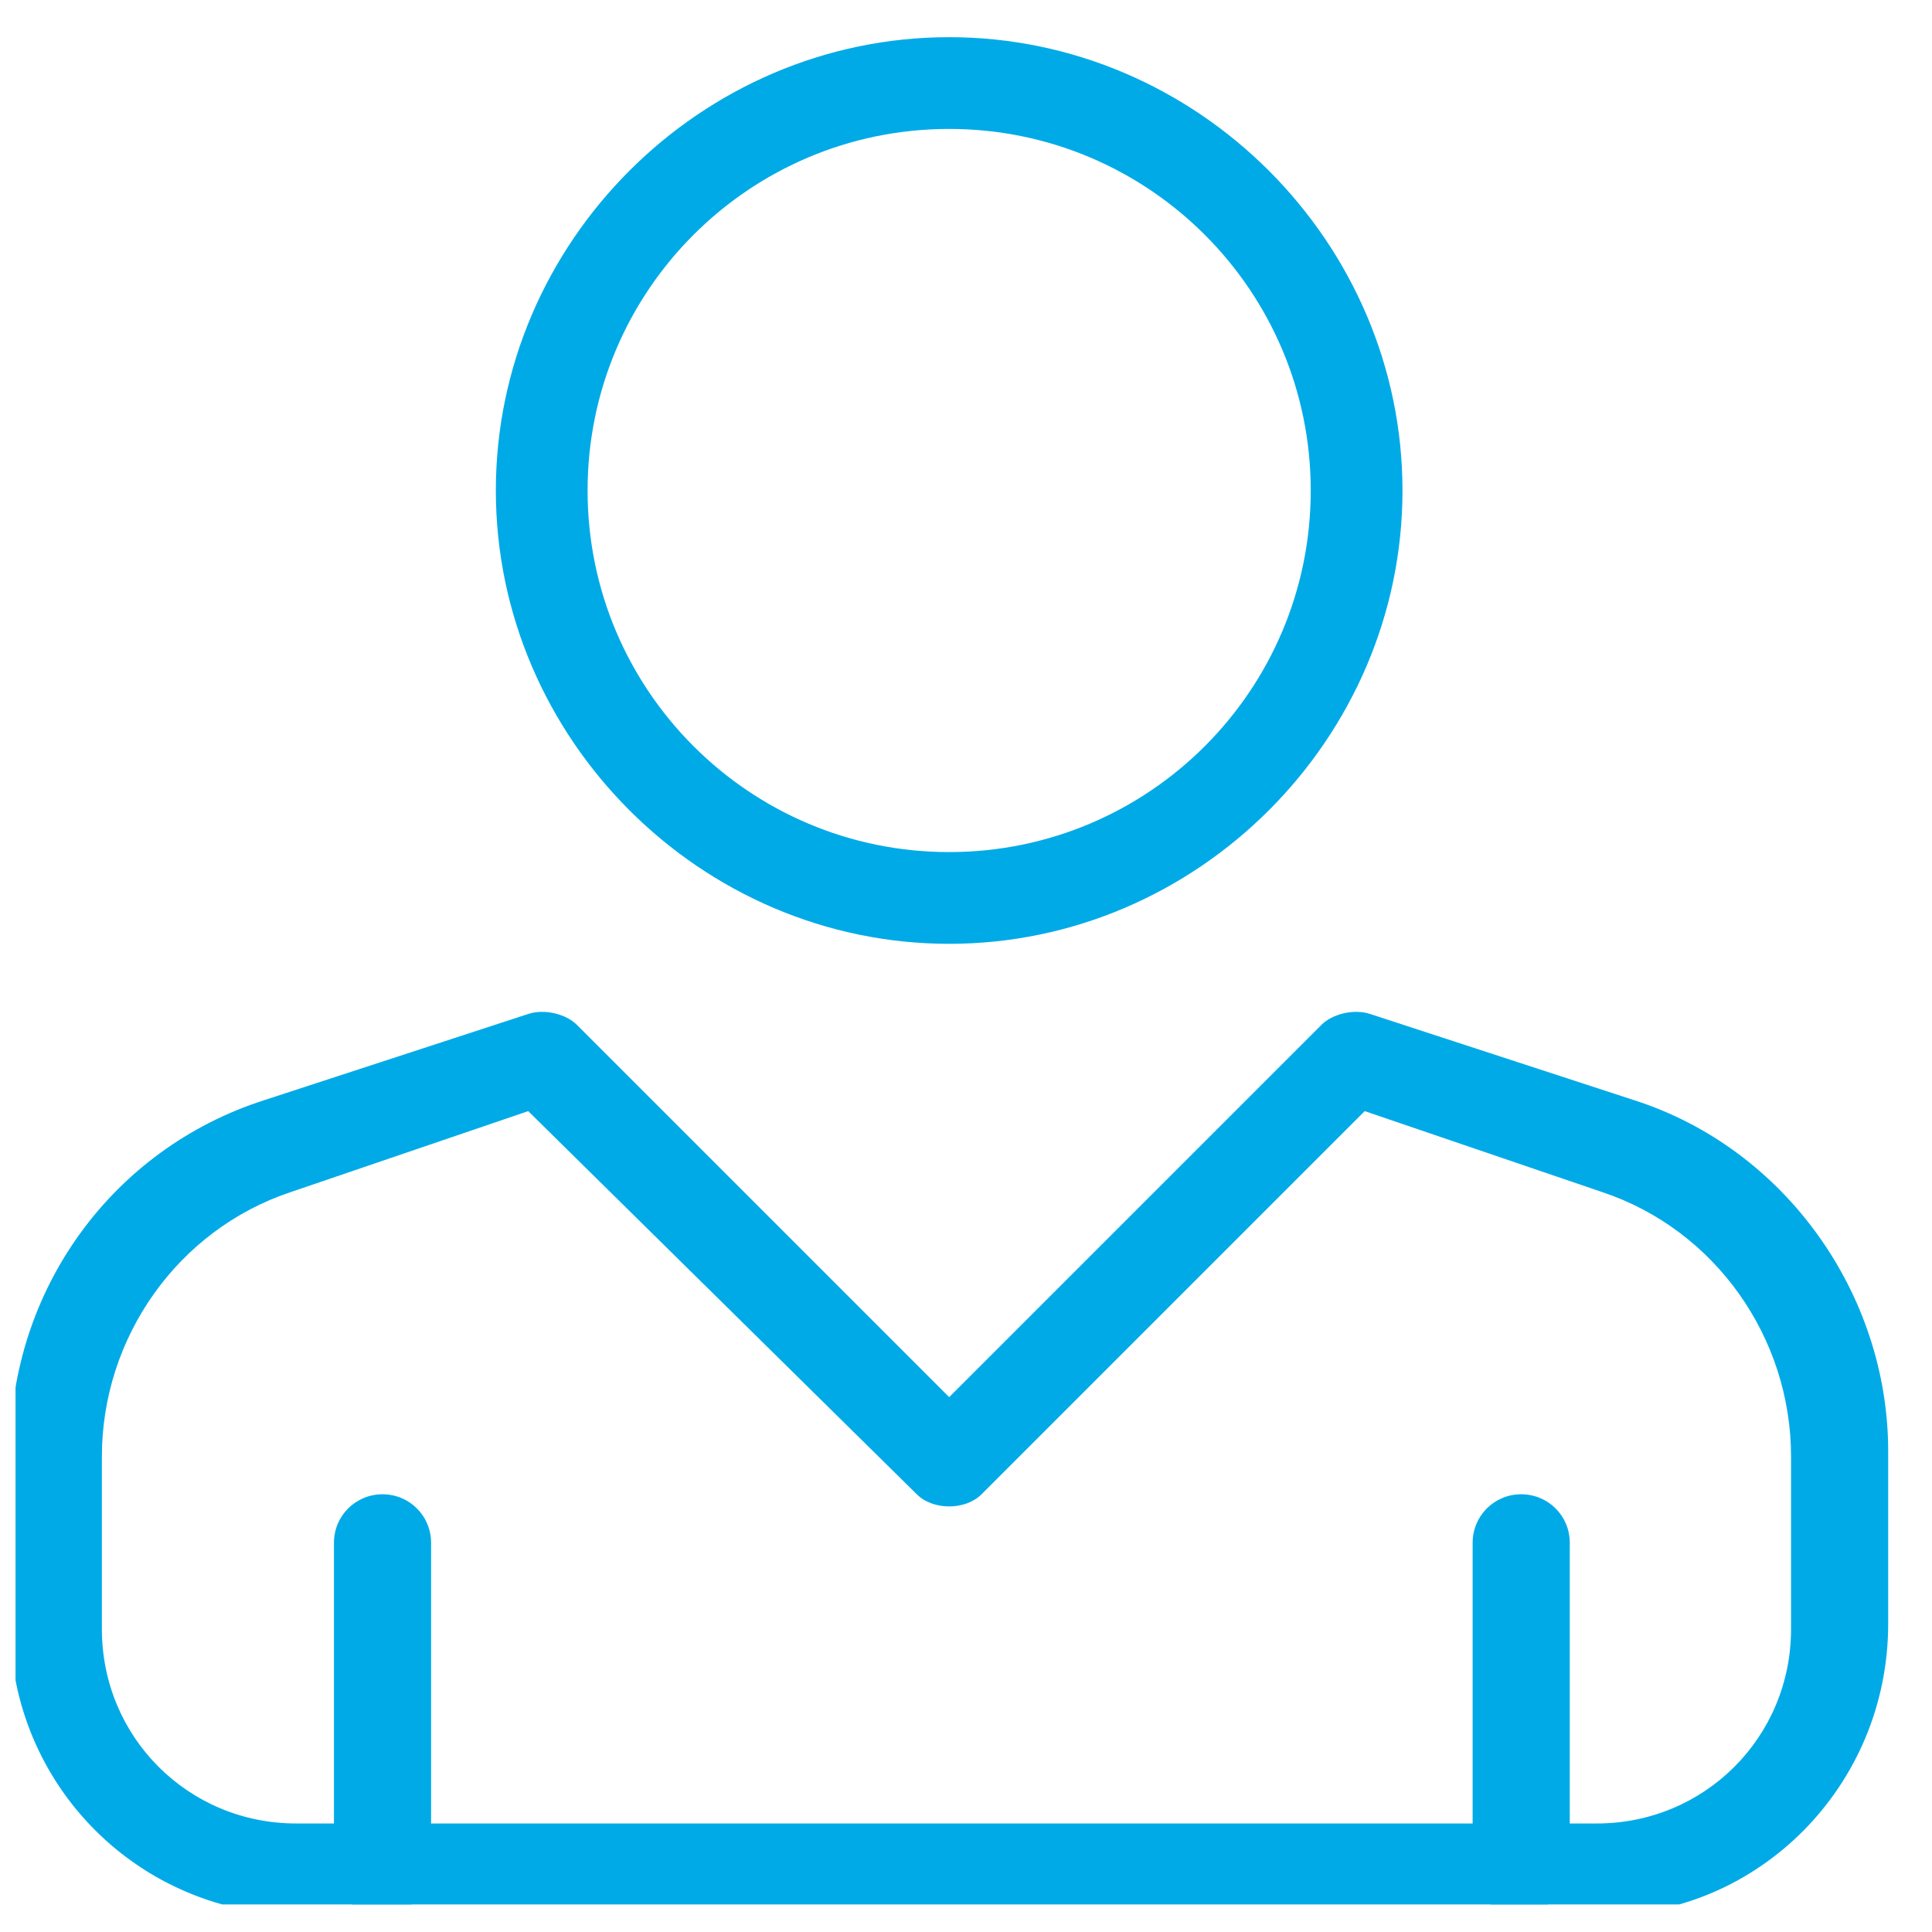 <?xml version="1.0" encoding="utf-8"?>
<!-- Generator: Adobe Illustrator 27.0.1, SVG Export Plug-In . SVG Version: 6.00 Build 0)  -->
<svg version="1.1" id="Layer_1" xmlns="http://www.w3.org/2000/svg" xmlns:xlink="http://www.w3.org/1999/xlink" x="0px" y="0px"
	 viewBox="0 0 35.8 35.8" style="enable-background:new 0 0 35.8 35.8;" xml:space="preserve">
<style type="text/css">
	.st0{clip-path:url(#SVGID_00000101825102759329429570000017057566523592998054_);}
	.st1{fill:#00AAE7;}
</style>
<g id="Group_890" transform="translate(-0.212 0.041)">
	<g>
		<defs>
			<rect id="SVGID_1_" x="0.5" y="0.6" width="34.9" height="34.9"/>
		</defs>
		<clipPath id="SVGID_00000160160020543785455640000001803743572698969746_">
			<use xlink:href="#SVGID_1_"  style="overflow:visible;"/>
		</clipPath>
		
			<g id="Group_889" transform="translate(0 -0.252)" style="clip-path:url(#SVGID_00000160160020543785455640000001803743572698969746_);">
			<path id="Path_2138" class="st1" d="M17.8,17.7c-4.6,0-8.4-3.8-8.4-8.4s3.8-8.4,8.4-8.4c4.6,0,8.4,3.8,8.4,8.4l0,0
				C26.2,13.9,22.4,17.7,17.8,17.7 M17.8,2.6c-3.7,0-6.7,3-6.7,6.7c0,3.7,3,6.7,6.7,6.7c3.7,0,6.7-3,6.7-6.7
				C24.5,5.6,21.5,2.6,17.8,2.6"/>
			<path id="Path_2139" class="st1" d="M29.9,35.7H5.8c-3,0-5.4-2.4-5.4-5.4l0-3.2c0-3,1.9-5.6,4.7-6.5L10,19c0.3-0.1,0.7,0,0.9,0.2
				l6.9,6.9l6.9-6.9c0.2-0.2,0.6-0.3,0.9-0.2l4.9,1.6c2.8,0.9,4.7,3.6,4.7,6.5v3.2C35.2,33.3,32.8,35.7,29.9,35.7 M10,20.8l-4.4,1.5
				c-2.1,0.7-3.5,2.7-3.5,4.9l0,3.2c0,2,1.6,3.6,3.6,3.6h24.1c2,0,3.6-1.6,3.6-3.6l0-3.2c0-2.2-1.4-4.2-3.5-4.9l-4.4-1.5l-7.1,7.1
				c-0.3,0.3-0.9,0.3-1.2,0c0,0,0,0,0,0L10,20.8z"/>
			<path id="Path_2140" class="st1" d="M7.3,35.7c-0.5,0-0.9-0.4-0.9-0.9l0-6c0-0.5,0.4-0.9,0.9-0.9c0.5,0,0.9,0.4,0.9,0.9l0,6
				C8.1,35.3,7.8,35.7,7.3,35.7"/>
			<path id="Path_2141" class="st1" d="M28.4,35.7c-0.5,0-0.9-0.4-0.9-0.9l0-6c0-0.5,0.4-0.9,0.9-0.9c0.5,0,0.9,0.4,0.9,0.9l0,0l0,6
				C29.2,35.3,28.8,35.7,28.4,35.7"/>
		</g>
	</g>
</g>
</svg>
